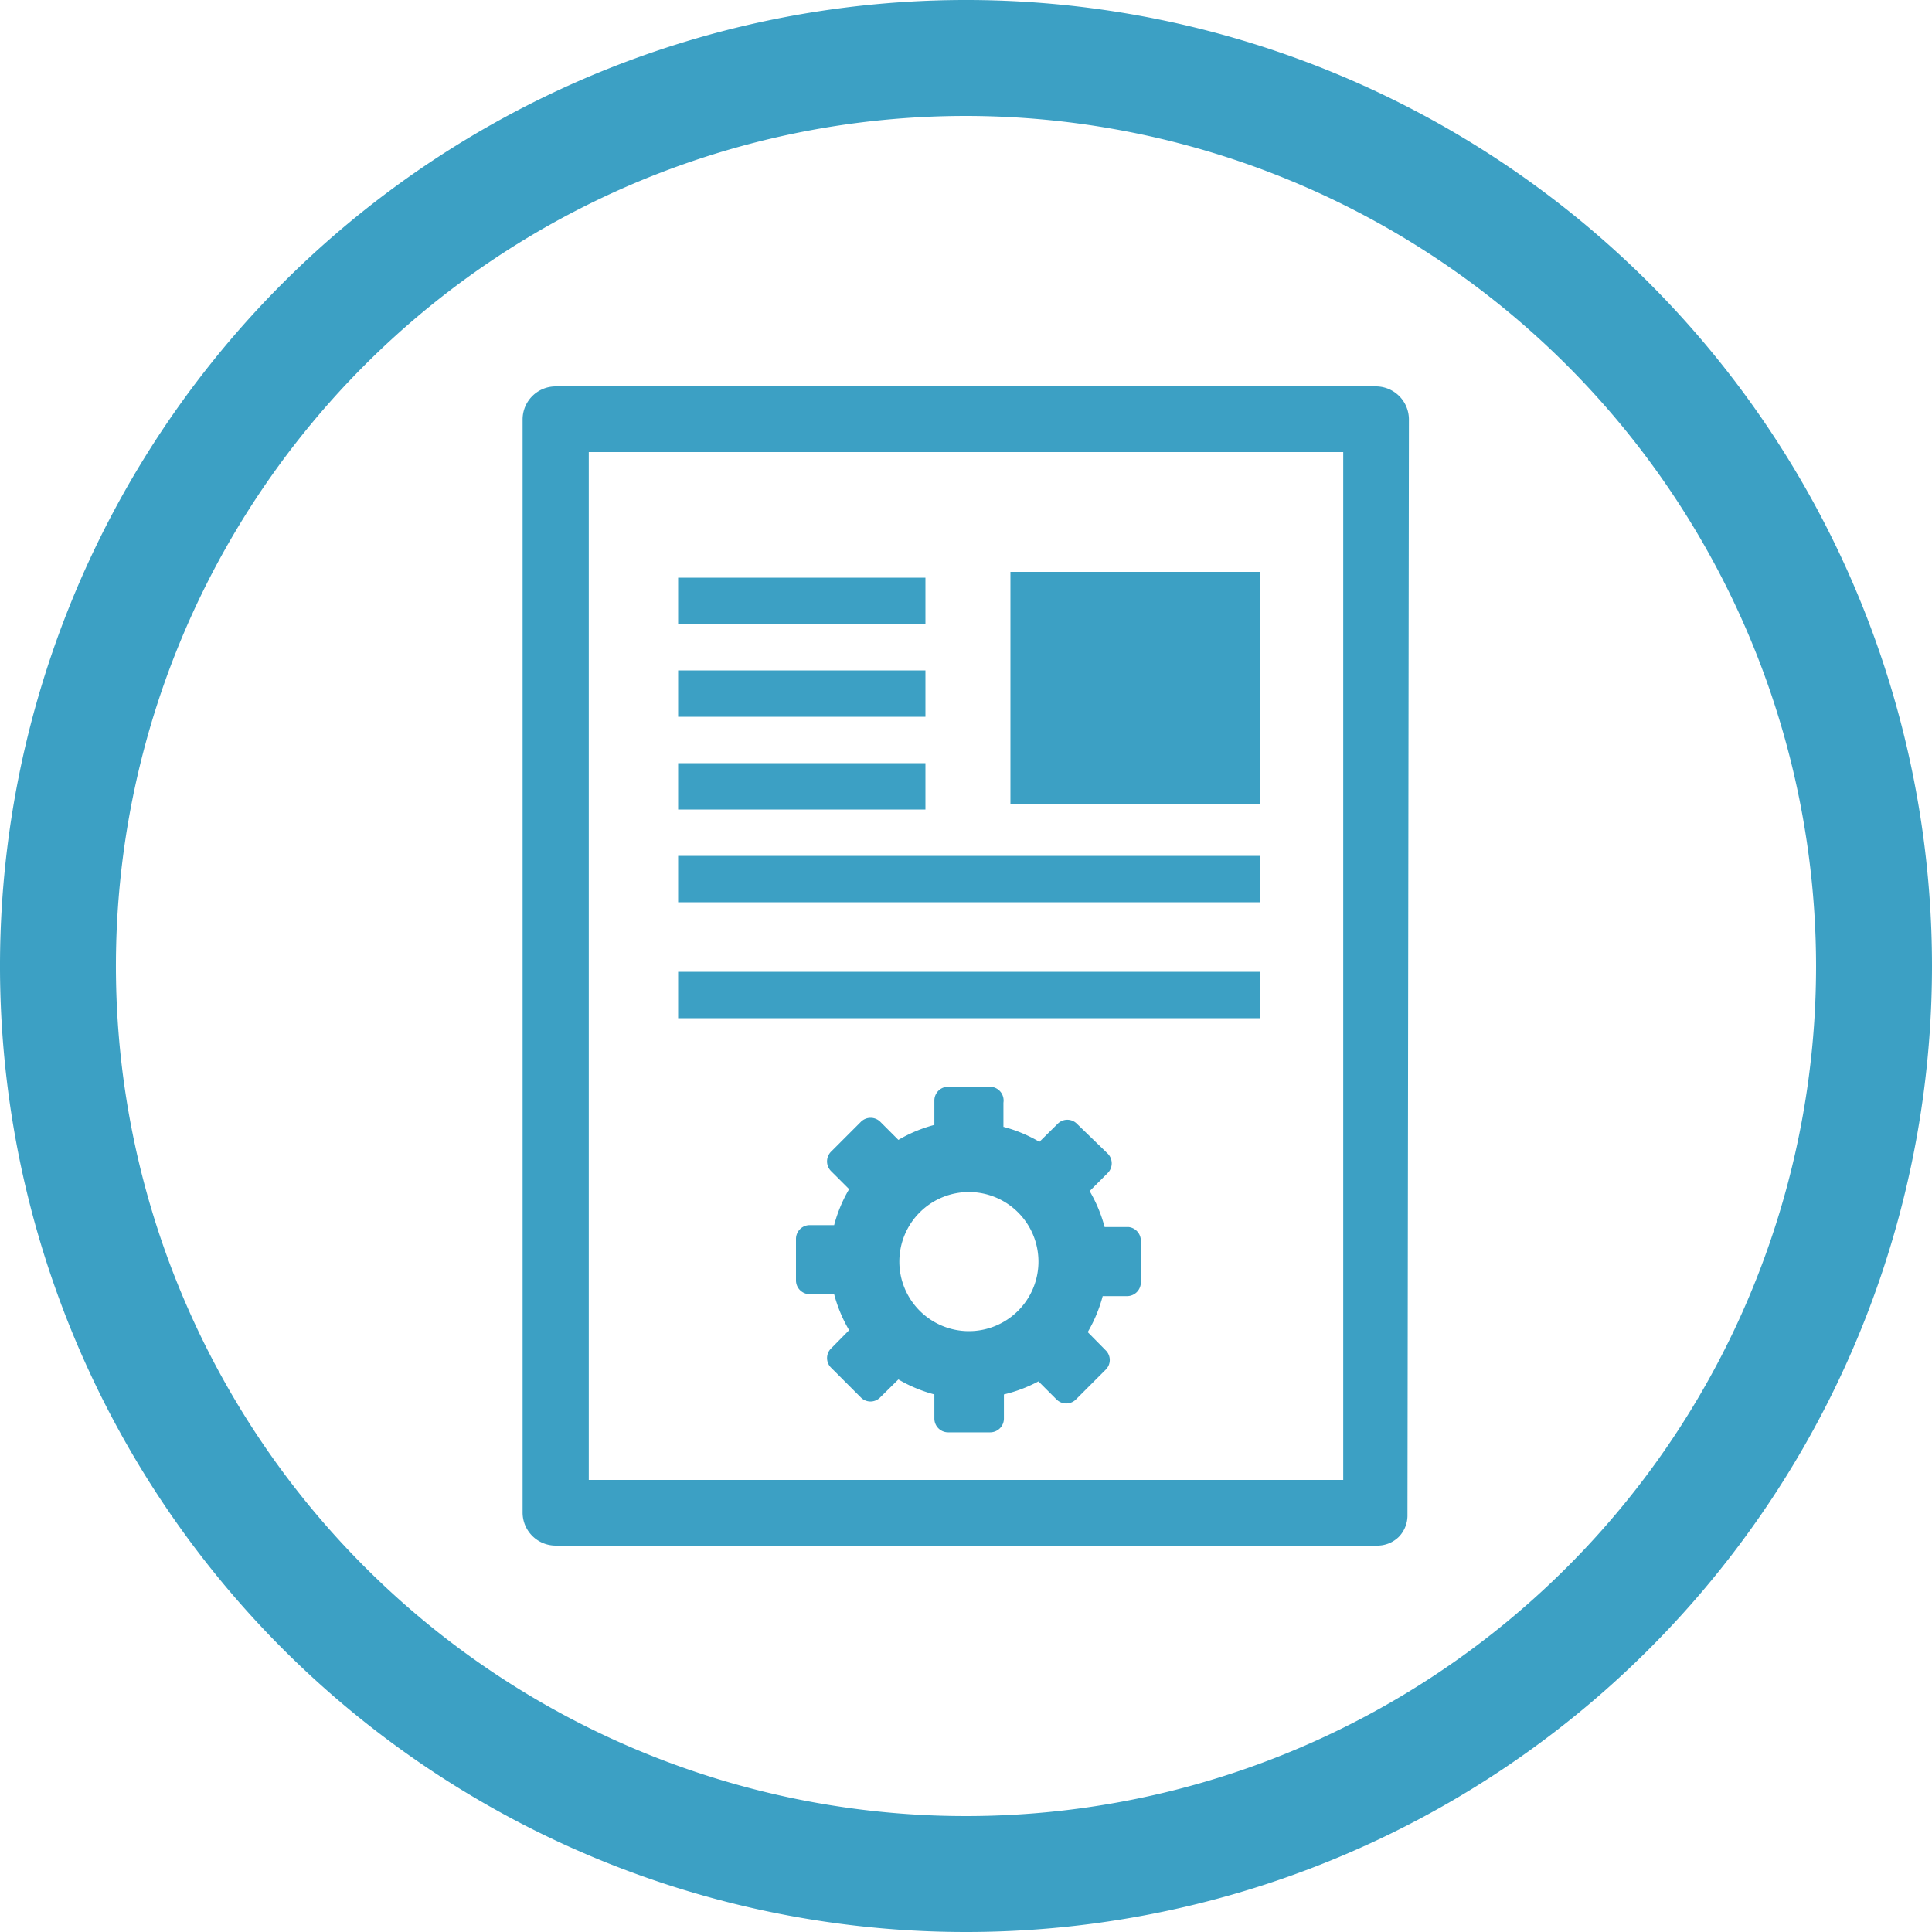 <?xml version="1.0" encoding="utf-8"?><svg xmlns="http://www.w3.org/2000/svg" viewBox="0 0 80 80"><defs><style>.cls-1{fill:#3ca0c4}</style></defs><title>article_marketing</title><g id="Layer_2" data-name="Layer 2"><g id="Layer_1-2" data-name="Layer 1"><path class="cls-1" d="M40 80a40 40 0 1 1 40-40 40 40 0 0 1-40 40zm0-75.2A35.2 35.2 0 1 0 75.2 40 35.24 35.24 0 0 0 40 4.8z"/><path class="cls-1" d="M58.34 17.36A1.37 1.37 0 0 0 57 16H23a1.37 1.37 0 0 0-1.36 1.36v45.28A1.37 1.37 0 0 0 23 64h34a1.27 1.27 0 0 0 .92-.36 1.27 1.27 0 0 0 .36-.92zm-2.72 43.92H24.38V18.72h31.24z"/><path class="cls-1" d="M28.08 23.92h10.24v1.92H28.08zm13.76-.24h10.32v9.6H41.84zm-13.76 4.08h10.24v1.92H28.08zm0 3.84h10.24v1.92H28.08zm0 3.84h24.08v1.92H28.08zm0 4.8h24.08v1.92H28.08zm18.66 10.57h-1a5.94 5.94 0 0 0-.62-1.49l.74-.74a.57.57 0 0 0 0-.82l-1.26-1.22a.56.56 0 0 0-.81 0l-.75.74a5.94 5.94 0 0 0-1.49-.62v-1A.57.57 0 0 0 41 45h-1.74a.57.57 0 0 0-.57.58v1a5.94 5.94 0 0 0-1.49.62l-.74-.74a.57.57 0 0 0-.82 0l-1.22 1.22a.57.57 0 0 0 0 .82l.74.74a5.94 5.94 0 0 0-.62 1.49h-1a.57.57 0 0 0-.58.57v1.73a.57.57 0 0 0 .58.56h1a5.94 5.94 0 0 0 .62 1.49l-.74.75a.56.56 0 0 0 0 .81l1.22 1.22a.56.56 0 0 0 .81 0l.75-.74a5.94 5.94 0 0 0 1.49.62v1a.57.57 0 0 0 .57.57H41a.57.57 0 0 0 .57-.57v-1A5.94 5.94 0 0 0 43 57.2l.74.74a.57.57 0 0 0 .82 0l1.22-1.22a.56.56 0 0 0 0-.81l-.74-.75a5.94 5.94 0 0 0 .62-1.49h1a.57.57 0 0 0 .58-.56v-1.73a.57.57 0 0 0-.5-.57zm-6.62 4.31A2.88 2.88 0 1 1 43 52.24a2.88 2.88 0 0 1-2.88 2.88z"/></g></g></svg>